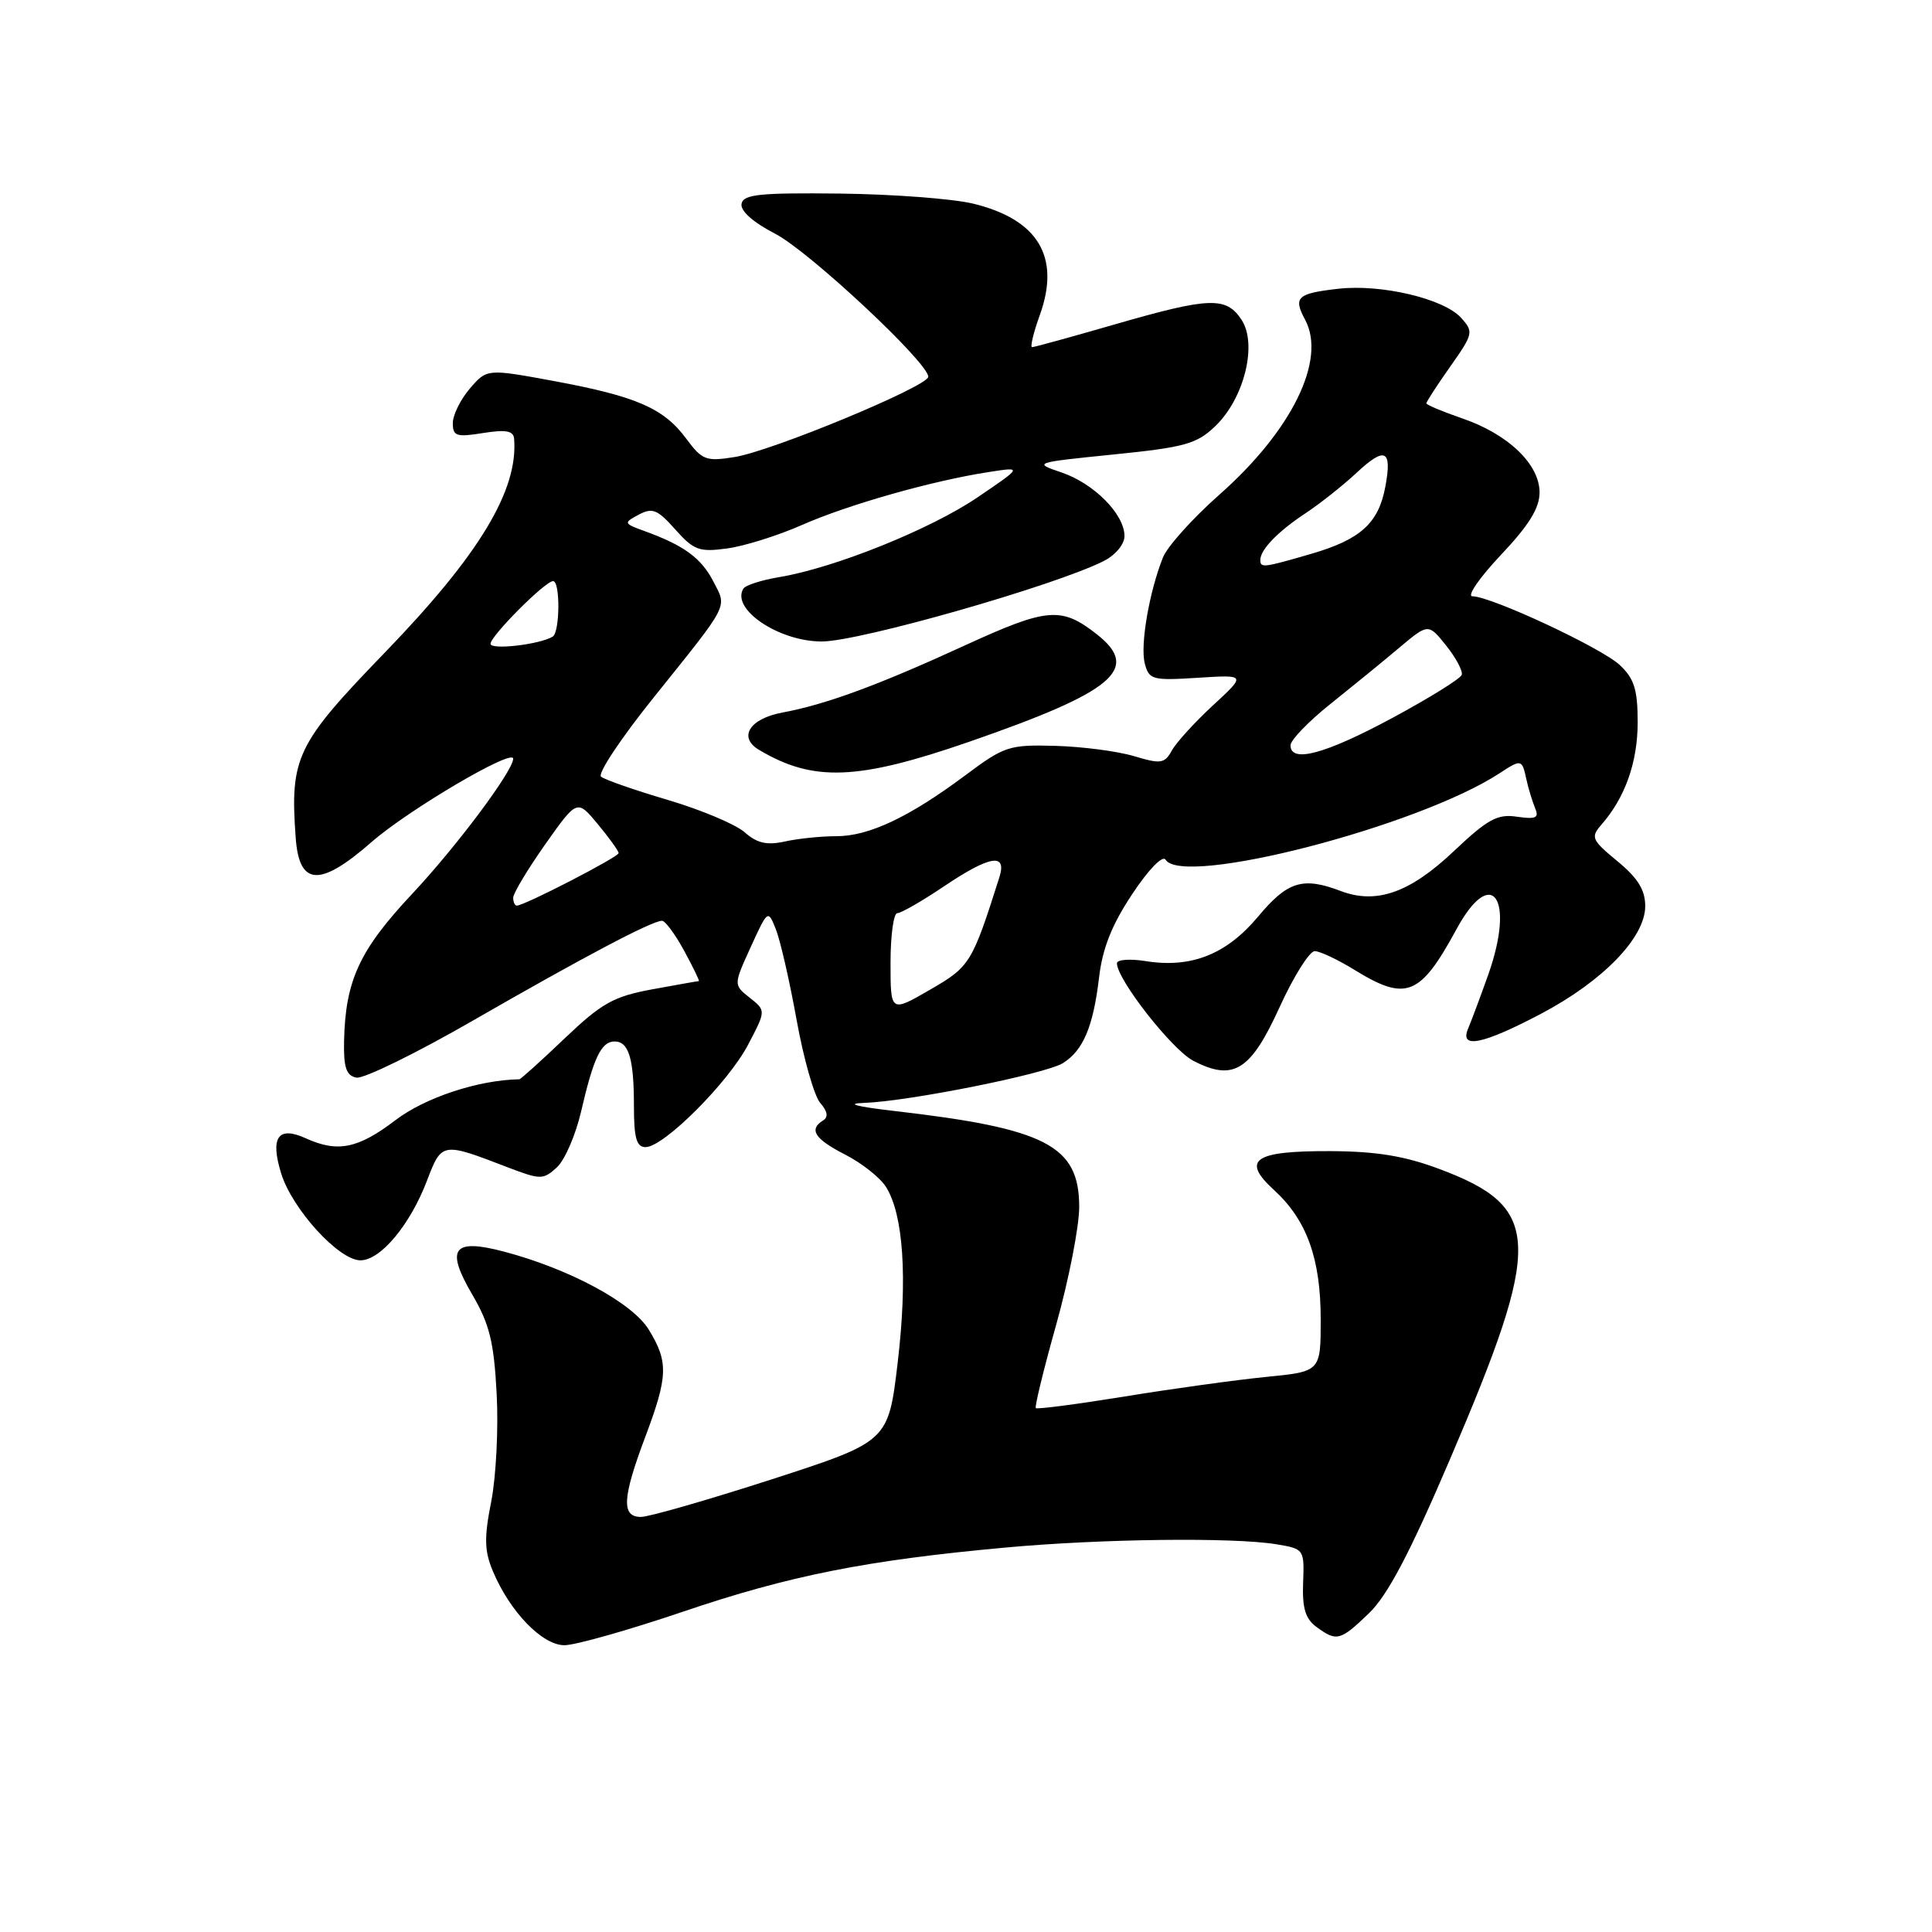<?xml version="1.0" encoding="UTF-8" standalone="no"?>
<!DOCTYPE svg PUBLIC "-//W3C//DTD SVG 1.1//EN" "http://www.w3.org/Graphics/SVG/1.1/DTD/svg11.dtd" >
<svg xmlns="http://www.w3.org/2000/svg" xmlns:xlink="http://www.w3.org/1999/xlink" version="1.1" viewBox="0 0 256 256">
 <g >
 <path fill="currentColor"
d=" M 90.49 213.56 C 104.56 208.78 114.77 206.75 133.11 205.07 C 145.88 203.89 163.44 203.68 169.17 204.63 C 172.79 205.23 172.84 205.30 172.67 209.70 C 172.54 213.09 172.97 214.50 174.44 215.58 C 177.13 217.55 177.58 217.43 181.41 213.75 C 183.86 211.39 186.80 205.82 192.07 193.50 C 204.50 164.48 204.34 159.99 190.68 154.88 C 186.11 153.17 182.36 152.56 176.31 152.53 C 166.14 152.49 164.43 153.67 168.81 157.68 C 173.16 161.66 175.00 166.76 175.00 174.84 C 175.00 181.74 175.00 181.74 167.75 182.45 C 163.76 182.85 155.34 184.01 149.04 185.04 C 142.73 186.06 137.43 186.76 137.25 186.58 C 137.08 186.41 138.30 181.40 139.97 175.46 C 141.63 169.52 143.00 162.52 143.00 159.92 C 143.00 151.80 138.63 149.53 118.50 147.21 C 113.43 146.62 111.96 146.23 114.50 146.14 C 120.46 145.93 138.52 142.31 140.84 140.87 C 143.53 139.19 144.86 136.04 145.63 129.53 C 146.08 125.66 147.33 122.53 150.02 118.48 C 152.17 115.23 154.06 113.28 154.44 113.91 C 156.71 117.58 187.97 109.49 198.70 102.46 C 201.58 100.57 201.68 100.59 202.25 103.25 C 202.52 104.49 203.05 106.21 203.41 107.08 C 203.96 108.38 203.52 108.58 201.01 108.22 C 198.41 107.83 197.14 108.53 192.61 112.81 C 186.81 118.30 182.38 119.85 177.67 118.07 C 172.63 116.15 170.61 116.77 166.70 121.46 C 162.51 126.47 157.83 128.32 151.79 127.35 C 149.70 127.02 148.00 127.15 148.00 127.64 C 148.00 129.78 155.31 139.11 158.12 140.56 C 163.43 143.31 165.71 141.90 169.55 133.46 C 171.42 129.36 173.52 126.01 174.22 126.03 C 174.93 126.05 177.30 127.17 179.50 128.53 C 186.33 132.73 188.18 131.99 193.00 123.11 C 197.67 114.52 200.79 118.99 197.21 129.12 C 196.16 132.08 194.96 135.29 194.55 136.25 C 193.34 139.03 196.39 138.43 204.10 134.38 C 212.38 130.03 218.00 124.24 218.00 120.07 C 218.00 117.92 217.03 116.35 214.31 114.11 C 210.90 111.30 210.75 110.93 212.19 109.28 C 215.33 105.71 217.00 100.99 217.00 95.72 C 217.00 91.37 216.55 89.93 214.64 88.13 C 212.22 85.85 197.61 79.03 195.10 79.01 C 194.34 79.01 196.03 76.55 198.85 73.56 C 202.59 69.61 204.00 67.33 204.00 65.25 C 204.00 61.50 199.81 57.50 193.70 55.42 C 191.12 54.53 189.00 53.64 189.00 53.44 C 189.00 53.23 190.43 51.03 192.18 48.55 C 195.23 44.22 195.28 43.97 193.59 42.10 C 191.31 39.58 183.04 37.62 177.36 38.26 C 171.86 38.88 171.33 39.38 172.94 42.38 C 175.78 47.69 171.18 57.06 161.57 65.55 C 158.04 68.67 154.68 72.41 154.10 73.86 C 152.27 78.44 151.06 85.51 151.69 87.91 C 152.25 90.07 152.68 90.19 158.71 89.81 C 165.13 89.40 165.13 89.40 160.74 93.45 C 158.33 95.68 155.87 98.37 155.28 99.44 C 154.31 101.19 153.82 101.26 150.25 100.19 C 148.08 99.54 143.39 98.93 139.84 98.83 C 133.72 98.66 133.08 98.87 127.94 102.71 C 120.49 108.27 115.15 110.80 110.83 110.80 C 108.83 110.80 105.76 111.11 104.01 111.50 C 101.61 112.03 100.31 111.73 98.67 110.28 C 97.48 109.23 92.90 107.30 88.50 106.00 C 84.10 104.70 80.11 103.31 79.64 102.91 C 79.16 102.50 82.33 97.75 86.68 92.34 C 96.74 79.80 96.35 80.57 94.53 77.06 C 92.93 73.96 90.65 72.28 85.51 70.41 C 82.61 69.36 82.58 69.29 84.63 68.20 C 86.44 67.23 87.12 67.50 89.48 70.16 C 91.94 72.92 92.66 73.18 96.37 72.67 C 98.65 72.36 103.10 70.96 106.25 69.57 C 112.33 66.88 123.53 63.70 131.00 62.55 C 135.50 61.85 135.50 61.85 129.50 65.92 C 123.26 70.15 110.58 75.25 103.26 76.47 C 100.92 76.86 98.78 77.54 98.50 78.00 C 96.83 80.71 103.19 85.00 108.89 85.00 C 113.88 85.00 139.77 77.61 146.25 74.34 C 147.81 73.55 149.00 72.12 149.00 71.03 C 149.00 68.15 144.98 64.08 140.68 62.61 C 136.88 61.32 136.93 61.30 147.55 60.22 C 156.99 59.27 158.57 58.83 161.03 56.47 C 164.86 52.80 166.64 45.63 164.52 42.39 C 162.48 39.27 160.30 39.35 147.66 43.00 C 141.95 44.65 137.05 46.00 136.76 46.00 C 136.48 46.00 136.94 44.07 137.79 41.72 C 140.55 34.03 137.55 29.05 128.89 26.97 C 126.20 26.33 118.27 25.73 111.28 25.65 C 100.68 25.53 98.50 25.75 98.26 27.00 C 98.07 27.93 99.77 29.45 102.73 30.98 C 107.27 33.35 123.00 48.05 123.00 49.92 C 123.00 51.18 102.29 59.77 97.34 60.56 C 93.56 61.17 93.04 60.97 90.95 58.15 C 87.96 54.10 84.36 52.53 73.51 50.51 C 64.53 48.85 64.53 48.85 62.26 51.48 C 61.02 52.93 60.00 54.99 60.00 56.07 C 60.00 57.79 60.48 57.95 64.00 57.38 C 67.02 56.90 68.03 57.08 68.12 58.12 C 68.69 64.95 63.52 73.51 51.02 86.44 C 39.25 98.61 38.41 100.35 39.18 111.00 C 39.64 117.42 42.37 117.58 49.24 111.57 C 54.13 107.30 68.00 99.13 68.00 100.53 C 68.00 102.13 60.50 112.17 54.56 118.50 C 47.62 125.91 45.76 129.94 45.59 137.97 C 45.52 141.45 45.88 142.52 47.22 142.79 C 48.17 142.98 55.14 139.57 62.72 135.20 C 77.32 126.80 86.43 121.99 87.72 122.01 C 88.15 122.01 89.48 123.81 90.67 126.01 C 91.86 128.20 92.73 130.00 92.60 130.00 C 92.47 130.00 89.70 130.49 86.43 131.09 C 81.29 132.04 79.74 132.91 74.82 137.59 C 71.70 140.57 69.00 143.00 68.82 143.01 C 63.38 143.10 56.30 145.44 52.37 148.45 C 47.45 152.20 44.73 152.75 40.52 150.83 C 36.85 149.16 35.78 150.68 37.25 155.47 C 38.71 160.21 44.90 167.00 47.76 167.00 C 50.42 167.00 54.33 162.32 56.57 156.46 C 58.53 151.33 58.56 151.32 67.18 154.64 C 71.62 156.34 71.96 156.35 73.77 154.70 C 74.83 153.75 76.28 150.39 77.01 147.24 C 78.64 140.17 79.67 138.00 81.43 138.00 C 83.32 138.00 84.00 140.27 84.00 146.58 C 84.00 150.80 84.34 152.00 85.54 152.00 C 87.94 152.00 96.47 143.48 99.12 138.44 C 101.50 133.91 101.50 133.91 99.35 132.21 C 97.19 130.50 97.19 130.50 99.47 125.50 C 101.74 120.53 101.76 120.51 102.80 123.12 C 103.38 124.56 104.62 129.96 105.55 135.12 C 106.48 140.28 107.89 145.24 108.69 146.15 C 109.66 147.26 109.78 148.02 109.07 148.46 C 107.13 149.66 107.95 150.93 111.99 152.99 C 114.18 154.11 116.61 156.03 117.39 157.26 C 119.71 160.91 120.27 169.36 118.95 180.53 C 117.71 191.01 117.71 191.01 102.29 196.01 C 93.80 198.75 85.99 201.00 84.93 201.00 C 82.32 201.00 82.45 198.51 85.50 190.40 C 88.52 182.37 88.59 180.47 85.97 176.19 C 83.80 172.63 75.45 168.13 66.76 165.84 C 60.00 164.06 59.00 165.43 62.59 171.56 C 64.87 175.46 65.45 177.82 65.81 184.68 C 66.06 189.28 65.73 195.70 65.09 198.96 C 64.14 203.76 64.18 205.51 65.31 208.19 C 67.56 213.56 71.85 218.00 74.79 218.00 C 76.22 218.00 83.29 216.00 90.49 213.56 Z  M 128.45 98.28 C 147.63 91.63 151.18 88.64 145.34 84.05 C 140.63 80.35 138.80 80.50 127.81 85.54 C 116.38 90.79 109.42 93.35 103.70 94.41 C 99.31 95.22 97.76 97.70 100.59 99.37 C 107.77 103.64 113.64 103.41 128.45 98.28 Z  M 118.00 127.58 C 118.00 123.96 118.40 121.00 118.90 121.00 C 119.39 121.00 122.14 119.42 125.00 117.50 C 131.16 113.35 133.46 112.96 132.42 116.25 C 128.80 127.65 128.54 128.08 123.22 131.15 C 118.00 134.17 118.00 134.17 118.00 127.58 Z  M 68.00 118.95 C 68.00 118.37 69.91 115.20 72.23 111.90 C 76.47 105.90 76.47 105.90 79.21 109.20 C 80.71 111.01 81.96 112.74 81.97 113.04 C 82.00 113.54 69.49 120.00 68.48 120.00 C 68.22 120.00 68.00 119.53 68.00 118.95 Z  M 171.00 98.75 C 171.01 98.06 173.37 95.61 176.25 93.31 C 179.14 91.00 183.25 87.65 185.38 85.85 C 189.26 82.59 189.26 82.59 191.63 85.55 C 192.93 87.17 193.85 88.92 193.69 89.42 C 193.52 89.93 189.36 92.51 184.44 95.16 C 175.57 99.93 171.00 101.16 171.00 98.75 Z  M 65.00 85.31 C 65.00 84.26 72.24 77.00 73.29 77.00 C 74.25 77.00 74.20 83.76 73.24 84.35 C 71.55 85.40 65.00 86.16 65.00 85.31 Z  M 167.00 74.19 C 167.00 72.83 169.33 70.42 173.00 68.00 C 174.93 66.72 177.96 64.32 179.74 62.66 C 183.54 59.11 184.49 59.57 183.56 64.51 C 182.66 69.34 180.27 71.49 173.70 73.40 C 167.36 75.24 167.00 75.28 167.00 74.19 Z "/>
</g>
</svg>
